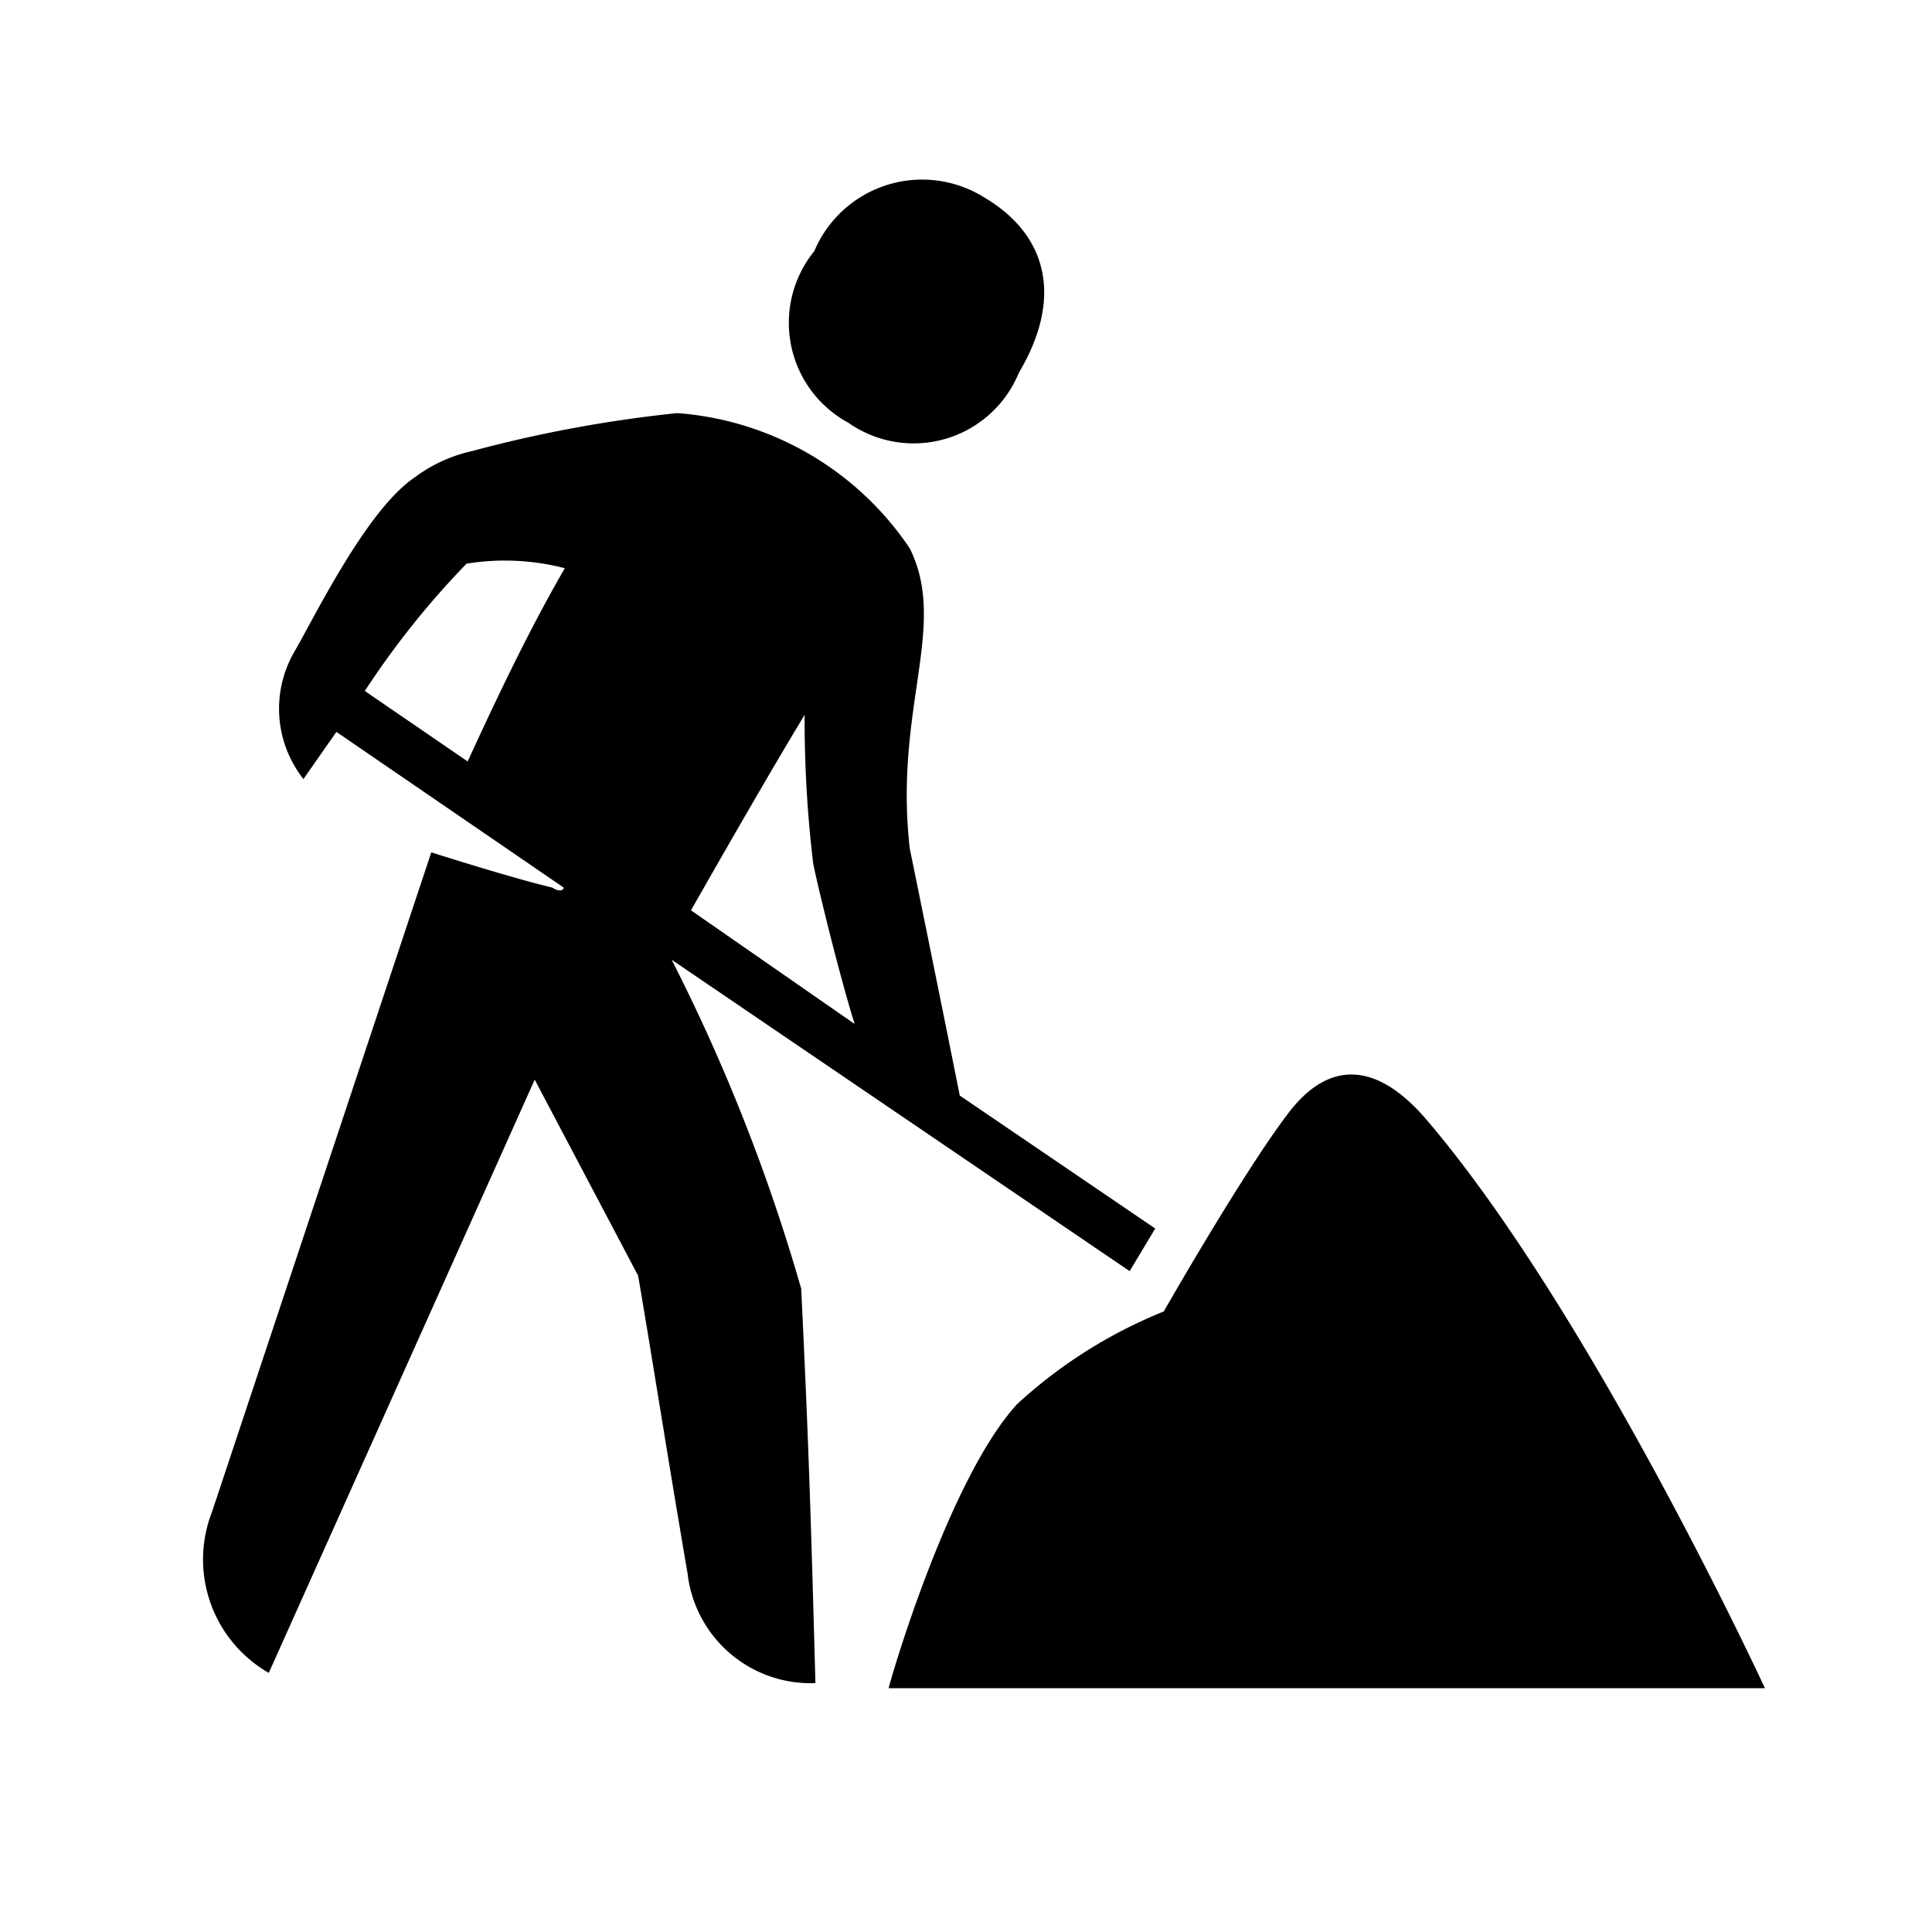 <svg id="Layer_1" data-name="Layer 1" xmlns="http://www.w3.org/2000/svg" viewBox="0 0 34 34"><title>st-local-measures</title><path d="M14.93,7.44a2,2,0,0,0,3-.88c.78-1.31.51-2.42-.6-3.08a2.06,2.06,0,0,0-3,.94A2,2,0,0,0,14.93,7.44Z"/><path d="M11.82,16.89l8.06,5.48.45-.75-3.44-2.34c-.29-1.46-.88-4.35-.88-4.35-.28-2.47.68-3.91,0-5.28a5.41,5.41,0,0,0-4.09-2.38,23,23,0,0,0-3.62.67,2.62,2.62,0,0,0-1,.46c-.85.57-1.77,2.47-2.12,3.07a2,2,0,0,0,.16,2.24l.58-.83,4,2.74c0,.05-.08.08-.2,0C9,15.45,7.59,15,7.59,15L3.73,26.61a2.3,2.3,0,0,0,1,2.83L9.41,19l1.82,3.45c.27,1.58.51,3.14.87,5.24a2.18,2.18,0,0,0,2.25,1.93c-.08-2.95-.12-4.24-.25-6.94A32.46,32.46,0,0,0,11.82,16.89Zm2.49-1.7c.08.41.47,2,.73,2.83l-2.88-2c.61-1.07,1.36-2.38,2-3.44A21.29,21.29,0,0,0,14.31,15.19ZM8.21,9.92A4.19,4.19,0,0,1,9.94,10c-.68,1.17-1.3,2.51-1.71,3.4L6.42,12.16A15,15,0,0,1,8.21,9.92Z"/><path d="M25.1,19.7c-.77-.9-1.63-1.15-2.42-.12s-2.2,3.5-2.2,3.5a8.49,8.49,0,0,0-2.58,1.63c-1.24,1.35-2.3,5.09-2.26,5H31.06S28,23.09,25.1,19.7Z"/></svg>